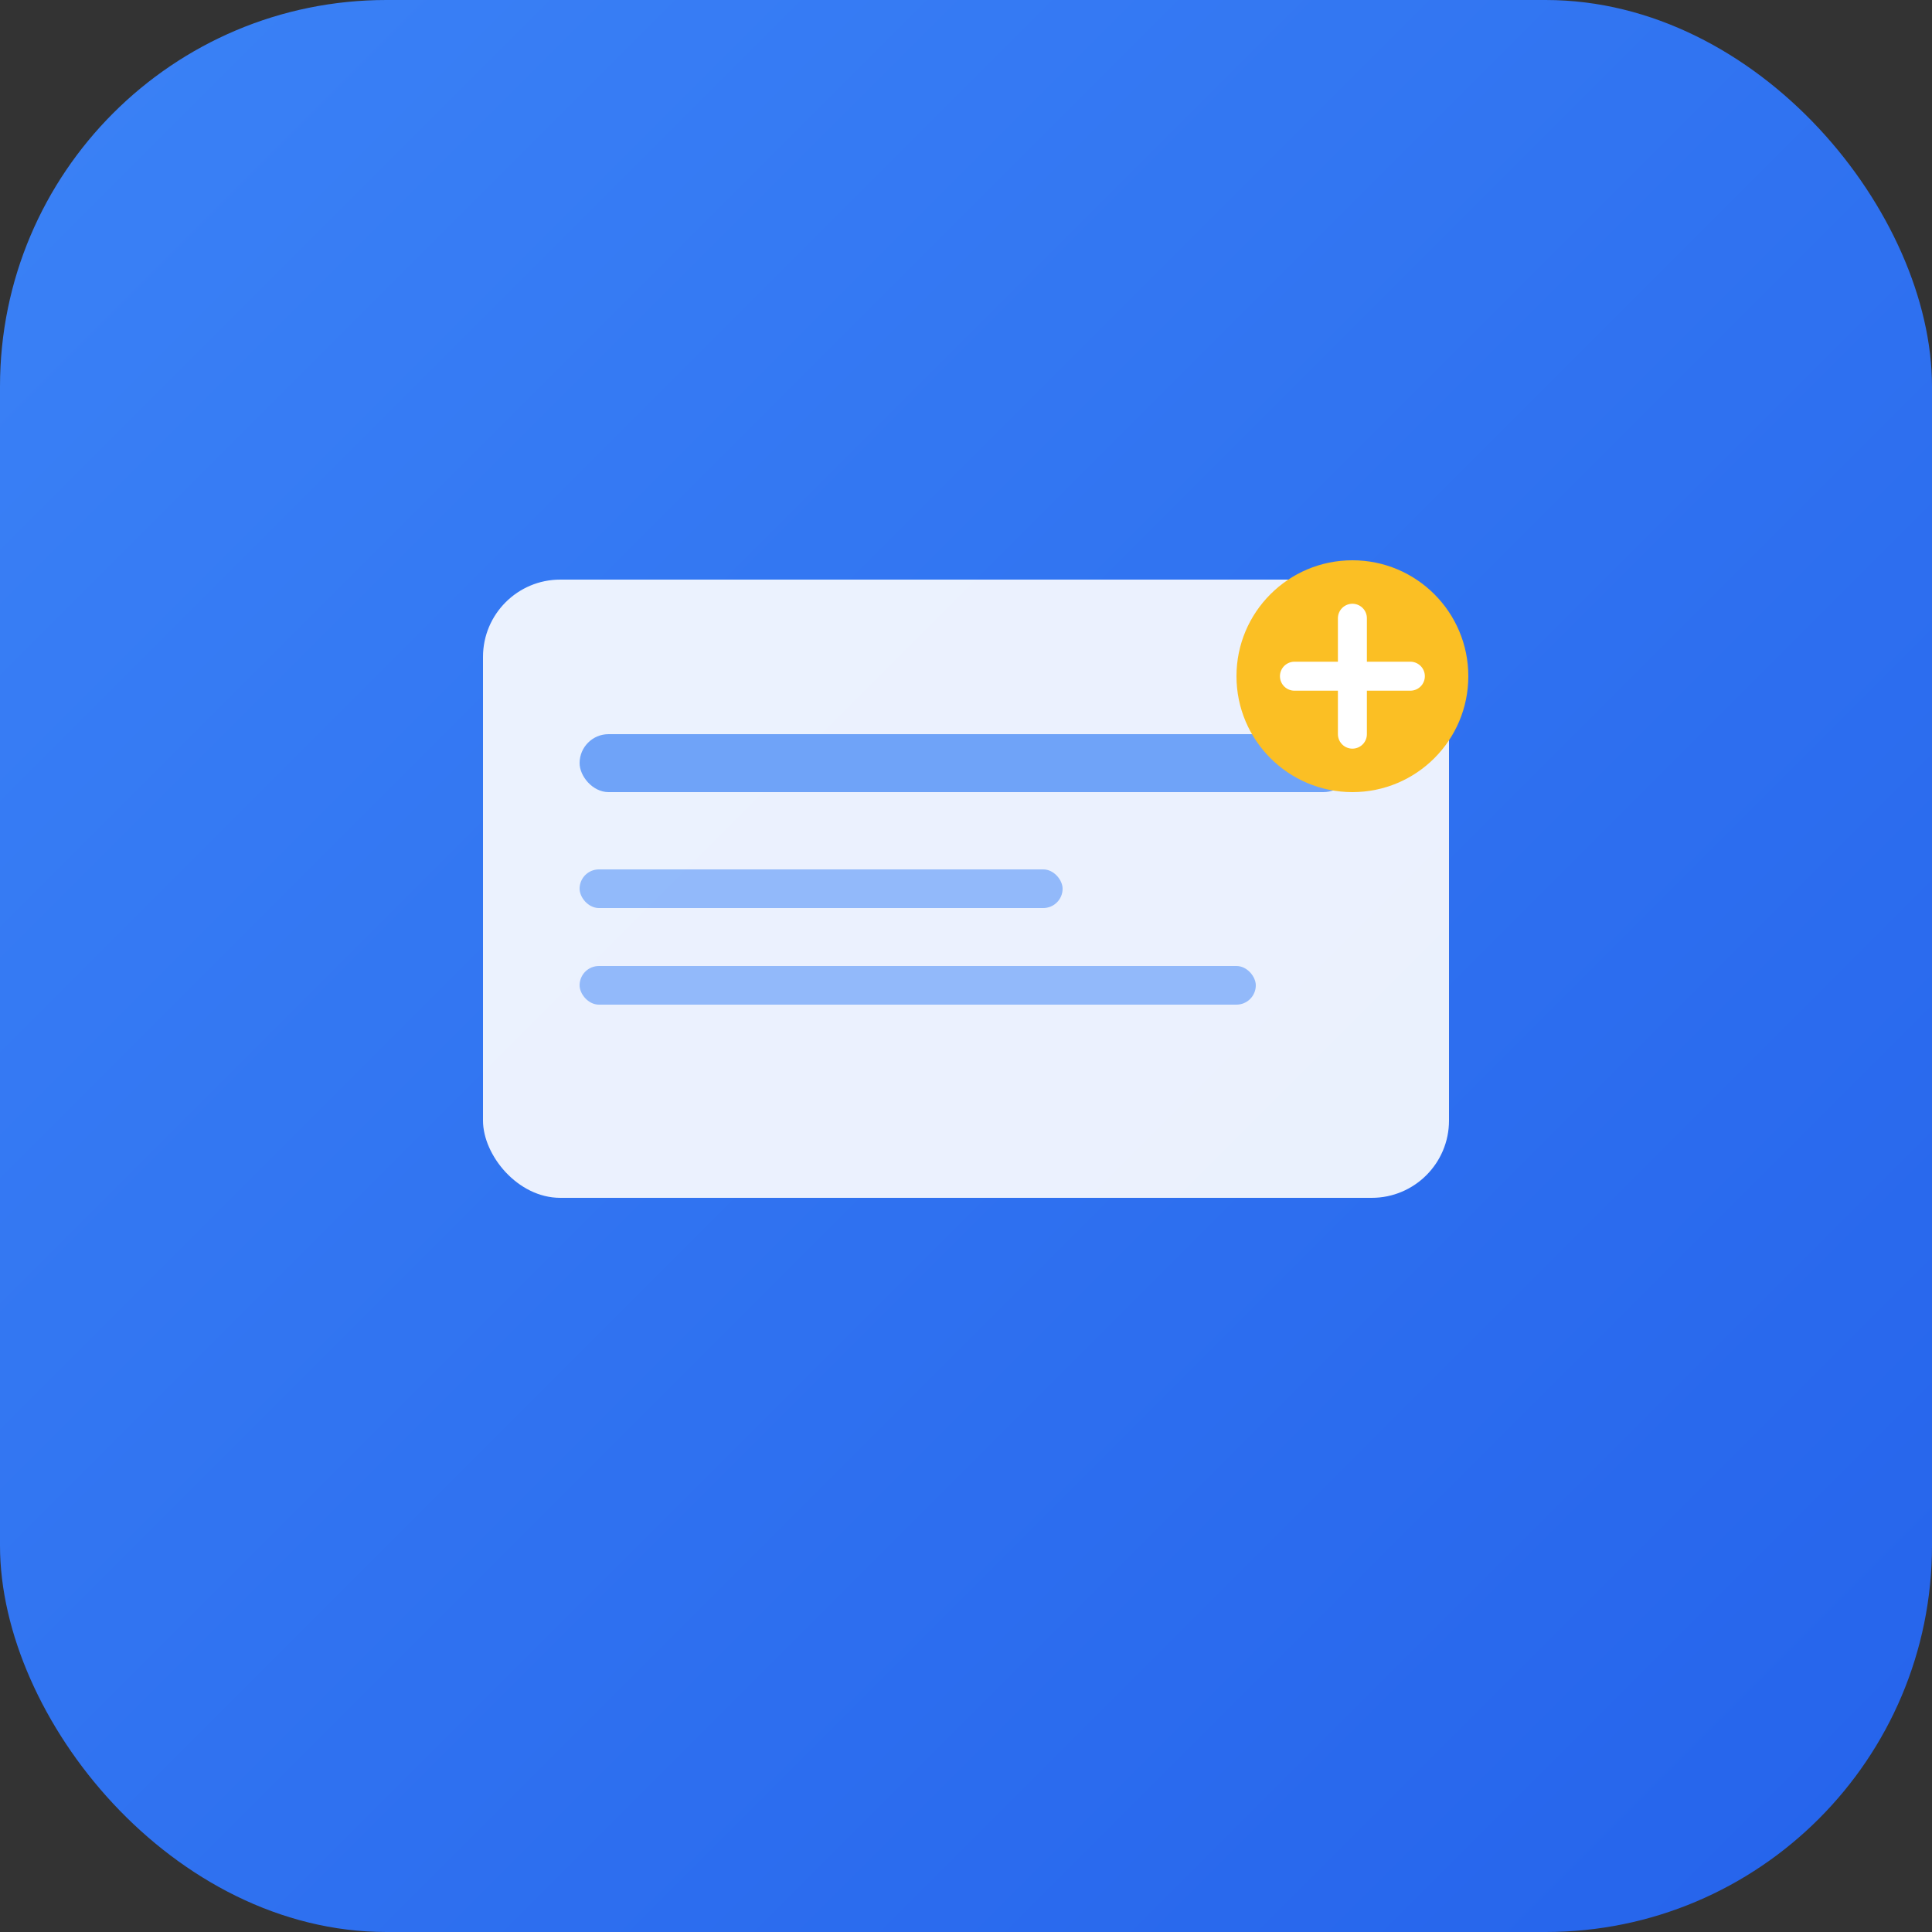 <svg xmlns="http://www.w3.org/2000/svg" viewBox="0 0 100 100">
  <rect x="0" y="0" width="100" height="100" fill="#333333" stroke="none"/>
  <defs>
    <linearGradient id="grad" x1="0%" y1="0%" x2="100%" y2="100%">
      <stop offset="0%" style="stop-color:#3b82f6;stop-opacity:1" />
      <stop offset="100%" style="stop-color:#2563eb;stop-opacity:1" />
    </linearGradient>
  </defs>
  <!-- Background with rounded corners -->
  <rect width="100" height="100" rx="20" fill="url(#grad)"/>
  
  <!-- Business card icon -->
  <rect x="25" y="30" width="50" height="32" rx="4" fill="white" opacity="0.9"/>
  
  <!-- Card lines -->
  <rect x="30" y="38" width="40" height="3" rx="1.5" fill="#3b82f6" opacity="0.7"/>
  <rect x="30" y="45" width="25" height="2" rx="1" fill="#3b82f6" opacity="0.5"/>
  <rect x="30" y="50" width="35" height="2" rx="1" fill="#3b82f6" opacity="0.5"/>
  
  <!-- AI sparkle -->
  <circle cx="70" cy="35" r="6" fill="#fbbf24"/>
  <path d="M70 32 L70 38 M67 35 L73 35" stroke="white" stroke-width="1.5" stroke-linecap="round"/>
</svg>